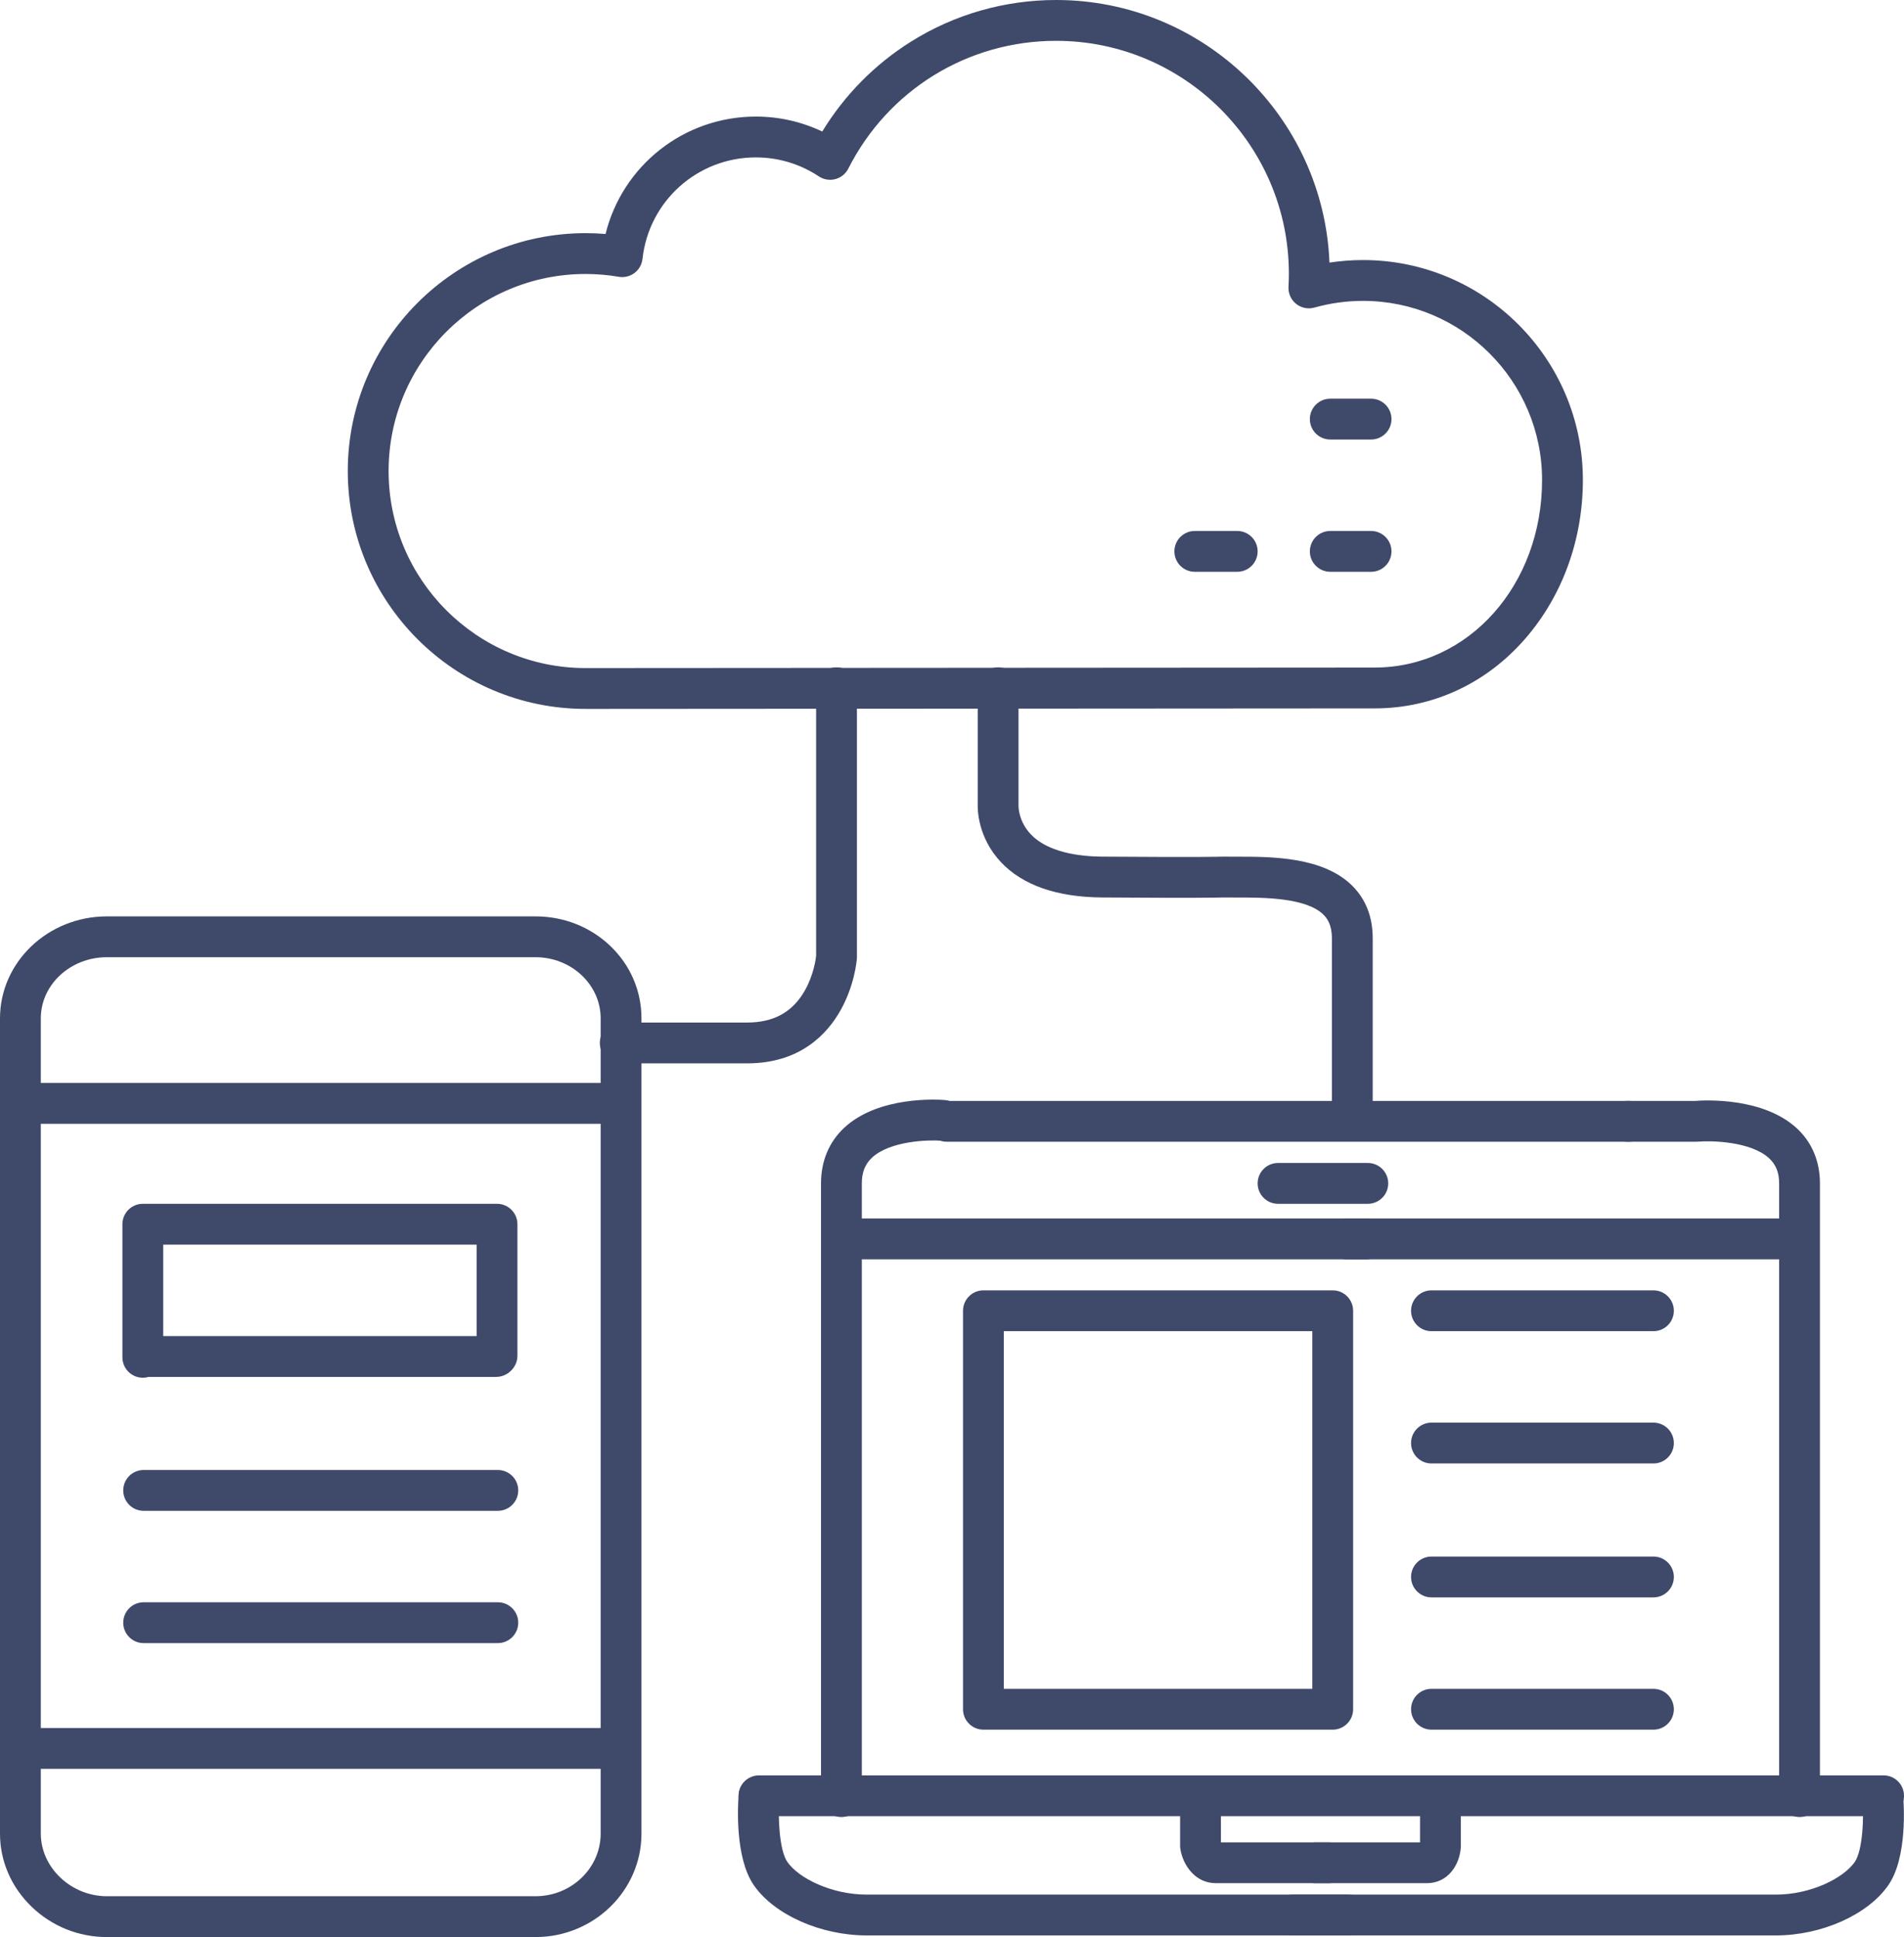 <?xml version="1.0" encoding="utf-8"?>
<!-- Generator: Adobe Illustrator 17.0.0, SVG Export Plug-In . SVG Version: 6.00 Build 0)  -->
<!DOCTYPE svg PUBLIC "-//W3C//DTD SVG 1.1//EN" "http://www.w3.org/Graphics/SVG/1.1/DTD/svg11.dtd">
<svg version="1.1" id="Слой_1" xmlns="http://www.w3.org/2000/svg" xmlns:xlink="http://www.w3.org/1999/xlink" x="0px" y="0px"
	 width="1166.5px" height="1186.134px" viewBox="0 0 1166.5 1186.134" enable-background="new 0 0 1166.5 1186.134"
	 xml:space="preserve">
<g>
	<g>
		<g>
			<g>
				<g>
					<path fill="#3F496A" d="M515.5,1112.634c-6.903,0-12.5-5.597-12.5-12.5V724.617c0-13.687,4.966-25.505,14.362-34.175
						c21.114-19.483,57.339-17.179,61.4-16.853c6.881,0.554,12.011,6.581,11.457,13.462c-0.554,6.879-6.587,12.004-13.454,11.458
						c-8.082-0.613-31.388,0.055-42.484,10.338c-4.285,3.971-6.281,8.983-6.281,15.77v375.516
						C528,1107.037,522.403,1112.634,515.5,1112.634z"/>
				</g>
				<g>
					<path fill="#3F496A" d="M1102.5,1112.634c-6.903,0-12.5-5.597-12.5-12.5V724.617c0-6.629-1.962-11.521-6.174-15.394
						c-11.295-10.383-35.396-10.837-43.724-10.136c-0.349,0.029-0.724,0.046-1.073,0.046H997c-6.903,0-12.5-5.596-12.5-12.5
						s5.597-12.5,12.5-12.5h41.52c6.281-0.483,41.541-2.257,62.158,16.624c9.37,8.58,14.322,20.289,14.322,33.86v375.516
						C1115,1107.037,1109.403,1112.634,1102.5,1112.634z"/>
				</g>
				<g>
					<g>
						<path fill="#3F496A" d="M837,771.134H516c-6.903,0-12.5-5.596-12.5-12.5s5.597-12.5,12.5-12.5h321
							c6.903,0,12.5,5.596,12.5,12.5S843.903,771.134,837,771.134z"/>
					</g>
					<g>
						<path fill="#3F496A" d="M1102,771.134H825c-6.903,0-12.5-5.596-12.5-12.5s5.597-12.5,12.5-12.5h277
							c6.903,0,12.5,5.596,12.5,12.5S1108.903,771.134,1102,771.134z"/>
					</g>
				</g>
			</g>
			<g>
				<path fill="#3F496A" d="M1154,1112.134H465c-6.903,0-12.5-5.597-12.5-12.5s5.597-12.5,12.5-12.5h689
					c6.903,0,12.5,5.597,12.5,12.5S1160.903,1112.134,1154,1112.134z"/>
			</g>
			<g>
				<g>
					<path fill="#3F496A" d="M826,1185.134H531.023c-28.202,0-56.652-12.645-69.186-30.75c-11.712-16.917-9.792-49.16-9.288-55.451
						c0.551-6.882,6.578-12.014,13.458-11.462c6.878,0.551,12.008,6.57,11.463,13.447l0,0c-0.938,11.984-0.033,32.08,4.922,39.236
						c6.799,9.822,26.849,19.98,48.631,19.98H826c6.903,0,12.5,5.596,12.5,12.5S832.903,1185.134,826,1185.134z"/>
				</g>
				<g>
					<path fill="#3F496A" d="M1087.939,1185.134H792c-6.903,0-12.5-5.596-12.5-12.5s5.597-12.5,12.5-12.5h295.939
						c21.632,0,41.591-10.159,48.391-19.98c4.911-7.093,5.701-27.546,4.689-39.136c-0.602-6.877,4.487-12.939,11.364-13.54
						c6.878-0.597,12.939,4.488,13.54,11.365c0.551,6.3,2.7,38.584-9.039,55.542
						C1144.351,1172.489,1115.999,1185.134,1087.939,1185.134z"/>
				</g>
			</g>
			<g>
				<g>
					<path fill="#3F496A" d="M814,1153.134h-69.136c-12.461,0-19.976-10.735-21.685-20.708c-0.119-0.697-0.18-1.404-0.18-2.111
						v-30.18c0-6.903,5.597-12.5,12.5-12.5s12.5,5.597,12.5,12.5v28h66c6.903,0,12.5,5.597,12.5,12.5S820.903,1153.134,814,1153.134
						z"/>
				</g>
				<g>
					<path fill="#3F496A" d="M874.268,1153.134H806c-6.903,0-12.5-5.597-12.5-12.5s5.597-12.5,12.5-12.5h64v-28
						c0-6.903,5.597-12.5,12.5-12.5s12.5,5.597,12.5,12.5v30.18c0,0.256-0.008,0.513-0.023,0.769
						C894.302,1142.041,886.972,1153.134,874.268,1153.134z"/>
				</g>
			</g>
		</g>
		<g>
			<path fill="#3F496A" d="M838,737.134h-55c-6.903,0-12.5-5.596-12.5-12.5s5.597-12.5,12.5-12.5h55c6.903,0,12.5,5.596,12.5,12.5
				S844.903,737.134,838,737.134z"/>
		</g>
		<g>
			<path fill="#3F496A" d="M998,699.134H580c-6.903,0-12.5-5.596-12.5-12.5s5.597-12.5,12.5-12.5h418c6.903,0,12.5,5.596,12.5,12.5
				S1004.903,699.134,998,699.134z"/>
		</g>
		<g>
			
				<path fill="#3F496A" stroke="#000000" stroke-width="25" stroke-linecap="round" stroke-linejoin="round" stroke-miterlimit="10" d="
				M988.705,1029.35"/>
		</g>
		<g>
			<path fill="#3F496A" d="M840,350.134h-25c-6.903,0-12.5-5.596-12.5-12.5s5.597-12.5,12.5-12.5h25c6.903,0,12.5,5.596,12.5,12.5
				S846.903,350.134,840,350.134z"/>
		</g>
		<g>
			<path fill="#3F496A" d="M758,350.134h-26c-6.903,0-12.5-5.596-12.5-12.5s5.597-12.5,12.5-12.5h26c6.903,0,12.5,5.596,12.5,12.5
				S764.903,350.134,758,350.134z"/>
		</g>
		<g>
			<path fill="#3F496A" d="M840,269.134h-25c-6.903,0-12.5-5.596-12.5-12.5s5.597-12.5,12.5-12.5h25c6.903,0,12.5,5.596,12.5,12.5
				S846.903,269.134,840,269.134z"/>
		</g>
	</g>
	<g>
		<path fill="#3F496A" d="M816.5,1059.134h-214c-6.903,0-12.5-5.597-12.5-12.5v-244c0-6.904,5.597-12.5,12.5-12.5h214
			c6.903,0,12.5,5.596,12.5,12.5v244C829,1053.537,823.403,1059.134,816.5,1059.134z M615,1034.134h189v-219H615V1034.134z"/>
	</g>
	<g>
		<path fill="#3F496A" d="M1013,815.134H877c-6.903,0-12.5-5.596-12.5-12.5s5.597-12.5,12.5-12.5h136c6.903,0,12.5,5.596,12.5,12.5
			S1019.903,815.134,1013,815.134z"/>
	</g>
	<g>
		<path fill="#3F496A" d="M1013,896.134H877c-6.903,0-12.5-5.596-12.5-12.5s5.597-12.5,12.5-12.5h136c6.903,0,12.5,5.596,12.5,12.5
			S1019.903,896.134,1013,896.134z"/>
	</g>
	<g>
		<path fill="#3F496A" d="M1013,978.134H877c-6.903,0-12.5-5.596-12.5-12.5s5.597-12.5,12.5-12.5h136c6.903,0,12.5,5.596,12.5,12.5
			S1019.903,978.134,1013,978.134z"/>
	</g>
	<g>
		<path fill="#3F496A" d="M1013,1059.134H877c-6.903,0-12.5-5.597-12.5-12.5s5.597-12.5,12.5-12.5h136c6.903,0,12.5,5.597,12.5,12.5
			S1019.903,1059.134,1013,1059.134z"/>
	</g>
	<g>
		<path fill="#3F496A" d="M328.059,1186.134H65.479c-17.27,0-33.614-6.566-46.025-18.488C6.909,1155.595,0,1139.654,0,1122.759
			V623.581c0-34.434,29.374-62.448,65.479-62.448h262.579c17.27,0,33.501,6.384,45.705,17.975
			C386.169,590.891,393,606.685,393,623.581v499.177C393,1157.704,363.867,1186.134,328.059,1186.134z M65.479,586.134
			c-22.32,0-40.479,16.799-40.479,37.448v499.177c0,20.801,18.537,38.375,40.479,38.375h262.579
			c22.023,0,39.941-17.215,39.941-38.375V623.581c0-20.649-17.918-37.448-39.941-37.448H65.479z"/>
	</g>
	<g>
		<path fill="#3F496A" d="M305,925.134H88c-6.903,0-12.5-5.596-12.5-12.5s5.597-12.5,12.5-12.5h217c6.903,0,12.5,5.596,12.5,12.5
			S311.903,925.134,305,925.134z"/>
	</g>
	<g>
		<path fill="#3F496A" d="M305,1006.134H88c-6.903,0-12.5-5.596-12.5-12.5s5.597-12.5,12.5-12.5h217c6.903,0,12.5,5.596,12.5,12.5
			S311.903,1006.134,305,1006.134z"/>
	</g>
	<g>
		<path fill="#3F496A" d="M87.5,843.634c-6.903,0-12.5-5.596-12.5-12.5v-81.5c0-6.904,5.597-12.5,12.5-12.5h217
			c6.903,0,12.5,5.596,12.5,12.5v80.5c0,6.904-5.597,12.5-12.5,12.5s-12.5-5.596-12.5-12.5v-68H100v69
			C100,838.037,94.403,843.634,87.5,843.634z"/>
	</g>
	<g>
		<path fill="#3F496A" d="M304,843.134H88c-6.903,0-12.5-5.596-12.5-12.5s5.597-12.5,12.5-12.5h216c6.903,0,12.5,5.596,12.5,12.5
			S310.903,843.134,304,843.134z"/>
	</g>
	<g>
		<path fill="#3F496A" d="M375,688.134H18c-6.903,0-12.5-5.596-12.5-12.5s5.597-12.5,12.5-12.5h357c6.903,0,12.5,5.596,12.5,12.5
			S381.903,688.134,375,688.134z"/>
	</g>
	<g>
		<path fill="#3F496A" d="M375,1083.134H18c-6.903,0-12.5-5.597-12.5-12.5s5.597-12.5,12.5-12.5h357c6.903,0,12.5,5.597,12.5,12.5
			S381.903,1083.134,375,1083.134z"/>
	</g>
	<g>
		<path fill="#3F496A" d="M358.734,434.087c-80.317,0-145.66-65.343-145.66-145.659s65.343-145.659,145.66-145.659
			c4.08,0,8.177,0.173,12.26,0.516c10.319-41.765,47.9-71.9,92.071-71.9c14.201,0,28.054,3.139,40.702,9.158
			C517.31,58.3,535.886,39.44,558.07,25.525C584.692,8.826,615.449,0,647.017,0c90.144,0,163.896,71.532,167.487,160.81
			c6.789-1.043,13.669-1.568,20.583-1.568c74.262,0,134.678,60.416,134.678,134.677c0,36.465-12.548,70.978-35.333,97.182
			c-23.927,27.517-56.709,42.671-92.307,42.671c-30.162,0-124.996,0.072-225.398,0.148
			C508.682,434.002,396.959,434.087,358.734,434.087z M358.734,167.769c-66.532,0-120.66,54.127-120.66,120.659
			s54.128,120.659,120.66,120.659c38.215,0,149.934-0.085,257.974-0.167c100.406-0.076,195.245-0.148,225.417-0.148
			c57.555,0,102.64-50.449,102.64-114.853c0-60.476-49.201-109.677-109.678-109.677c-10.122,0-20.149,1.379-29.803,4.098
			c-3.889,1.094-8.059,0.246-11.207-2.278c-3.148-2.523-4.886-6.412-4.664-10.441c0.151-2.74,0.228-5.43,0.228-7.998
			C789.641,88.981,725.66,25,647.017,25c-54.057,0-102.834,29.981-127.296,78.243c-1.613,3.184-4.512,5.526-7.964,6.436
			c-3.449,0.91-7.128,0.3-10.101-1.674c-11.447-7.603-24.792-11.621-38.591-11.621c-35.699,0-65.553,26.717-69.44,62.145
			c-0.376,3.423-2.146,6.539-4.896,8.613c-2.748,2.074-6.232,2.924-9.624,2.347C372.389,168.347,365.535,167.769,358.734,167.769z"
			/>
	</g>
	<g>
		<path fill="#3F496A" d="M457.76,651.134H380c-6.903,0-12.5-5.596-12.5-12.5s5.597-12.5,12.5-12.5h77.76
			c16.422,0,28.034-6.509,35.501-19.898c5.241-9.398,6.527-18.909,6.739-20.814V421.134c0-6.904,5.597-12.5,12.5-12.5
			s12.5,5.596,12.5,12.5v164.88c0,0.312-0.012,0.624-0.035,0.935c-0.122,1.628-1.436,16.339-9.869,31.463
			C506.771,633.339,490.066,651.134,457.76,651.134z"/>
	</g>
	<g>
		<path fill="#3F496A" d="M828.5,698.634c-6.903,0-12.5-5.596-12.5-12.5v-111.56c0-8.354-2.933-12.249-5.14-14.452
			c-10.618-10.602-37.304-10.558-53.26-10.533c-2.883,0.005-5.614,0.009-8.102-0.036c-2.558,0.079-17.178,0.409-74.243-0.004
			c-27.884-0.202-48.777-7.507-62.1-21.714c-14.019-14.949-14.268-31.914-14.156-35.418v-71.283c0-6.904,5.597-12.5,12.5-12.5
			s12.5,5.596,12.5,12.5v71.527c0,0.335,0.01,0.347-0.013,0.626c-0.006,1.103,0.19,10.001,7.727,17.785
			c8.395,8.671,23.515,13.332,43.724,13.478c61.505,0.445,73,0.028,73.46,0.01c0.247-0.009,0.513-0.012,0.758-0.008
			c2.311,0.046,5.026,0.042,7.905,0.037c21.077-0.031,53.007-0.086,70.964,17.841c8.278,8.265,12.476,19.08,12.476,32.144v111.56
			C841,693.037,835.403,698.634,828.5,698.634z"/>
	</g>
</g>
</svg>
